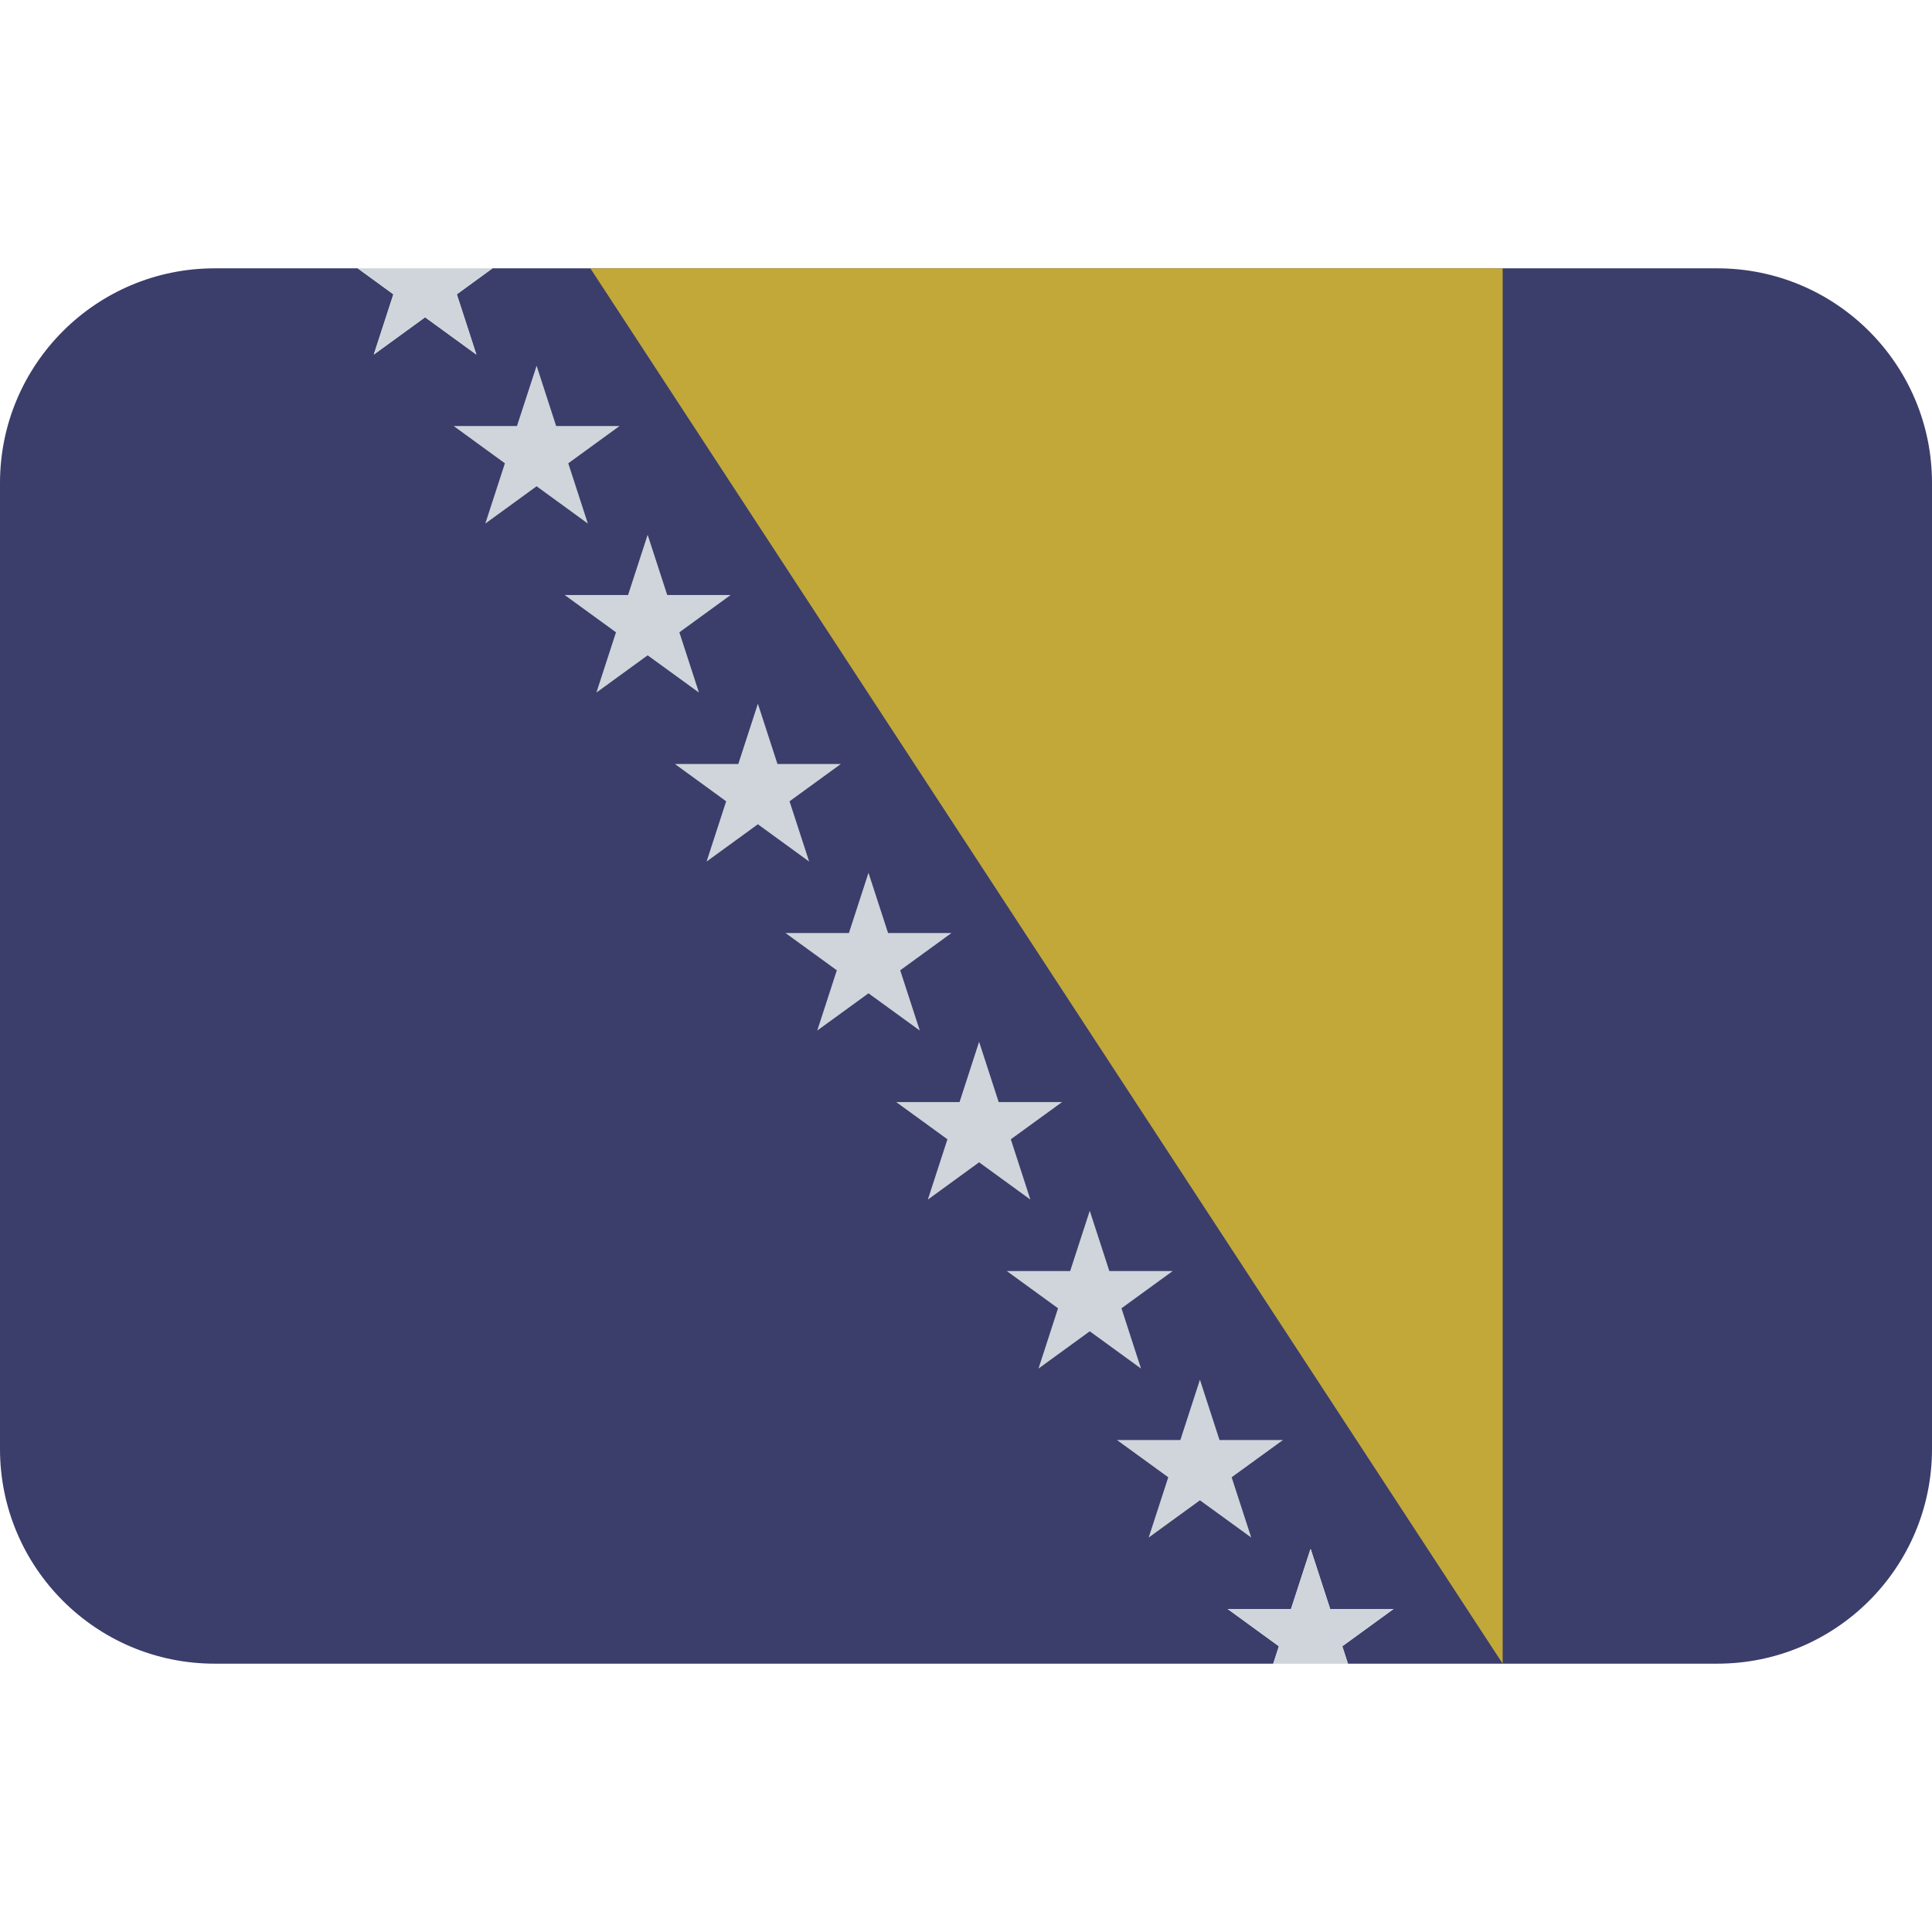 <ns0:svg xmlns:ns0="http://www.w3.org/2000/svg" viewBox="0 0 36 36"><ns0:path fill="#3b3d6b" d="M32 5H9.177l-.665.484.365 1.123-.956-.695-.956.695.365-1.123L6.665 5H4C1.791 5 0 6.791 0 9v18c0 2.209 1.791 4 4 4h19.725l.105-.324-.955-.695h1.181l.365-1.123.365 1.123h1.181l-.955.695.105.324H32c2.209 0 4-1.791 4-4V9c0-2.209-1.791-4-4-4z" /><ns0:path fill="#cfd5da" d="M6.965 6.607l.956-.695.955.695-.364-1.123L9.177 5H6.665l.665.484zm19.002 23.374h-1.181l-.365-1.122-.365 1.122h-1.181l.955.695-.105.324h1.392l-.106-.324zM9.999 6.815l.364 1.123h1.182l-.956.695.365 1.123-.955-.695-.956.695.365-1.123-.955-.695h1.18zm2.069 3.15l.365 1.122h1.182l-.956.695.365 1.123-.956-.694-.955.694.365-1.123-.956-.695h1.181zm2.054 3.148l.365 1.123h1.181l-.956.695.365 1.123-.955-.695-.956.695.365-1.123-.955-.695h1.181zm2.061 3.15l.365 1.123h1.181l-.955.694.365 1.123-.956-.694-.955.694.365-1.123-.956-.694h1.181zm2.061 3.149l.365 1.123h1.182l-.956.694.365 1.124-.956-.695-.955.695.365-1.124-.955-.694h1.181zm2.062 3.149l.365 1.123h1.181l-.955.694.364 1.123-.955-.694-.955.694.364-1.123-.955-.694h1.181zm2.053 3.148l.365 1.124h1.182l-.956.694.365 1.123-.956-.694-.955.694.365-1.123-.956-.694h1.181z" /><ns0:path fill="#c1a839" d="M28 31V5H11z" /></ns0:svg>